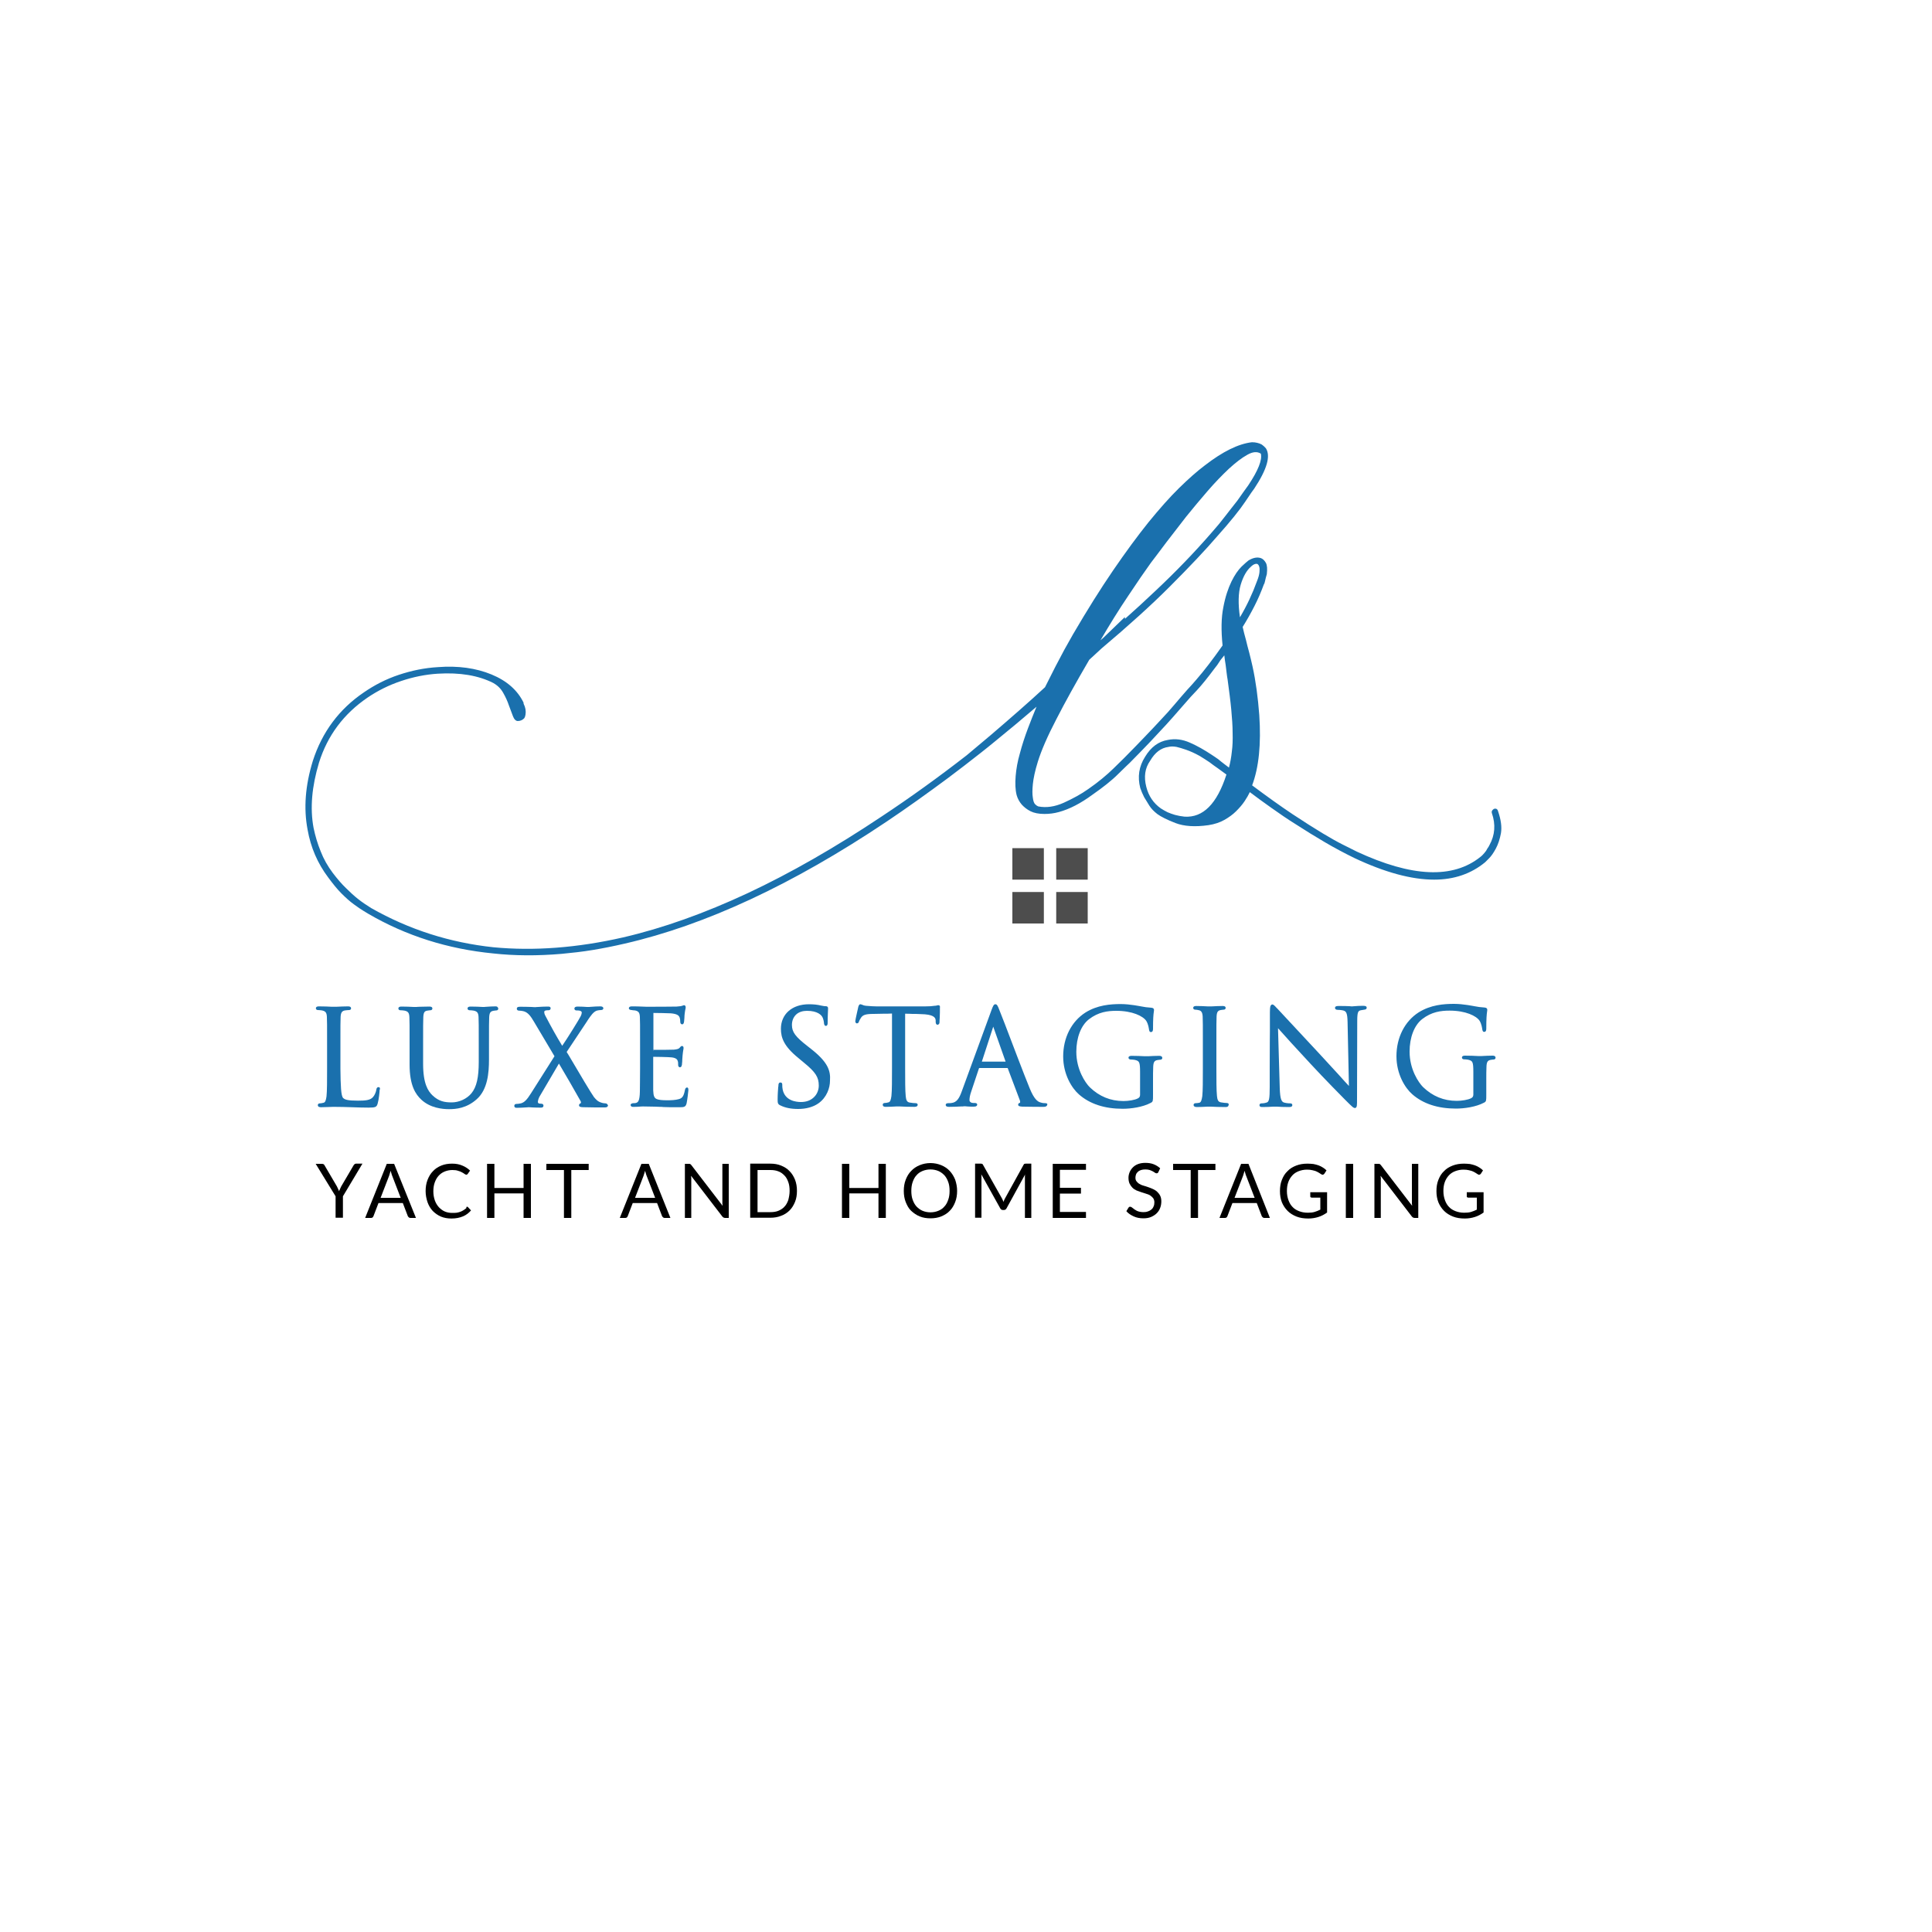 <?xml version="1.0" encoding="utf-8"?>
<!-- Generator: Adobe Illustrator 22.1.0, SVG Export Plug-In . SVG Version: 6.00 Build 0)  -->
<svg version="1.1" id="Layer_1" xmlns="http://www.w3.org/2000/svg" xmlns:xlink="http://www.w3.org/1999/xlink" x="0px" y="0px"
	 viewBox="0 0 1000 1000" style="enable-background:new 0 0 1000 1000;" xml:space="preserve">
<style type="text/css">
	.st0{fill:#1A70AD;}
	.st1{fill:#4D4D4D;}
</style>
<g>
	<path class="st0" d="M195.9,562.7c-0.9,0-1.1,1-1.1,1.3c-0.2,1.3-0.9,2.9-1.7,3.8c-1.4,1.7-4,1.9-7.8,1.9c0,0,0,0,0,0
		c-5.3,0-6.8-0.5-7.7-1.4c-1.1-1.1-1.3-6.2-1.4-15.2l0-12.1c0-10.5,0-12.4,0.1-14.6c0.1-2.3,0.7-3.1,2.2-3.4
		c0.8-0.1,1.7-0.2,2.2-0.2c0.3,0,0.6-0.1,0.8-0.3c0.2-0.2,0.2-0.4,0.2-0.6c0-1-1.2-1-1.6-1c-1.4,0-4.3,0.1-6.1,0.2
		c-0.7,0-1.2,0-1.3,0c-0.1,0-0.4,0-0.9,0c-1.4-0.1-4.4-0.2-6.7-0.2c-0.4,0-1.6,0-1.6,1c0,0.5,0.4,0.9,1,0.9c0.6,0,1.7,0.1,2.2,0.2
		c1.8,0.4,2.4,1.1,2.5,3.4c0.1,2.1,0.1,4,0.1,14.6l0,11.9c0,6.3,0,11.8-0.3,14.6c-0.3,2-0.6,3.1-1.6,3.3c-0.7,0.2-1.5,0.3-1.9,0.3
		c-0.7,0-1,0.5-1,0.9c0,0.4,0.2,0.7,0.5,0.9c0.2,0.1,0.6,0.1,1,0.2c1.3,0,2.5-0.1,3.6-0.1c1,0,2-0.1,3-0.1c3.4,0,6.5,0.1,9.6,0.2
		c2.9,0.1,5.7,0.2,8.5,0.2c0,0,0,0,0.1,0c3.6,0,4.2-0.3,4.7-2.2c0.6-2,1-6.2,1-6.9C196.8,563.6,196.8,562.7,195.9,562.7z"/>
	<path class="st0" d="M256.4,520.9c-1.4,0-3.3,0.1-4.5,0.2c-0.6,0-1,0.1-1.2,0.1c-0.1,0-0.4,0-0.9,0c-1.4-0.1-4-0.2-6.2-0.2
		c-0.4,0-1.6,0-1.6,1c0,0.5,0.4,0.9,1,0.9c0.6,0,1.7,0.1,2.2,0.2c1.8,0.4,2.4,1.1,2.5,3.4c0.1,2.2,0.1,4,0.1,14.6l0,8.5
		c0,8.1-1.1,13-3.8,16.3c-2.4,2.9-6.4,4.7-10.2,4.7c0,0,0,0,0,0c-3.8,0-6.7-0.6-9.9-3.6c-2.4-2.3-4.9-6.1-4.9-16.4l0-9.5
		c0-10.5,0-12.4,0.1-14.6c0.1-2.4,0.6-3.2,2.1-3.4c0.8-0.1,1.2-0.2,1.6-0.2c0.6,0,1-0.4,1-0.9c0-1-1.2-1-1.6-1c-1.3,0-3.5,0.1-5,0.1
		c-0.8,0-1.5,0.1-1.7,0.1c-0.2,0-0.7,0-1.4,0c-1.6-0.1-4.2-0.2-6.3-0.2c-0.4,0-1.6,0-1.6,1c0,0.5,0.4,0.9,1,0.9
		c0.6,0,1.7,0.1,2.2,0.2c1.8,0.4,2.4,1.1,2.5,3.4c0.1,2.2,0.1,4,0.1,14.6l0,9.9c0,11,3.2,15.5,6.1,18.2c4.6,4.3,10.9,4.9,14.3,4.9
		c0,0,0,0,0,0c3.7,0,9.1-0.5,14.3-5.1c5.7-5,6.4-13.7,6.4-20.6l0-7.2c0-10.5,0-12.4,0.1-14.6c0.1-2.3,0.6-3.1,2.1-3.4
		c0.8-0.1,1.2-0.2,1.6-0.2c0.6,0,1-0.4,1-0.9c0-0.3-0.1-0.6-0.3-0.7C257.4,520.9,256.8,520.9,256.4,520.9z"/>
	<path class="st0" d="M313.4,571.1c-0.4,0-1.4-0.1-2.2-0.4c-1.9-0.6-2.7-1.6-3.8-2.9c-1-1.3-7.9-12.8-11.5-19
		c-1.2-2-2.1-3.6-2.6-4.3l10.7-16.1l0.1-0.2c1.8-2.7,3.1-4.5,4.8-5.1c0.7-0.2,1.6-0.3,2.1-0.3c0.4,0,0.8-0.1,1-0.3
		c0.2-0.2,0.3-0.4,0.3-0.6c0-0.3-0.2-1-1.6-1c-1.5,0-3.3,0.1-4.4,0.2c-0.6,0-1.1,0.1-1.3,0.1c-0.2,0-0.6,0-1.2,0
		c-1.2-0.1-3.1-0.2-4.8-0.2c0,0,0,0,0,0c-1.4,0-1.7,0.6-1.7,1c0,0.2,0.1,1,1.1,1c0.3,0,1.3,0,1.9,0.2c0.5,0.2,0.8,0.5,0.8,0.7
		c0,0.7-0.1,1.2-0.6,2.2c-0.6,1.3-7,11.6-9.5,15.2c-3-4.9-5.6-9.6-8.7-15.5c-0.4-0.7-0.6-1.4-0.6-2c0-0.5,0.3-0.6,0.5-0.7
		c0.5-0.2,1.3-0.2,1.7-0.2c0.4,0,0.7-0.1,0.8-0.3c0.1-0.1,0.3-0.3,0.3-0.7c0-0.3-0.1-0.5-0.2-0.6c-0.3-0.3-0.7-0.3-1.4-0.3
		c0,0,0,0,0,0c-1.5,0-3.6,0.1-4.9,0.2c-0.7,0-1.2,0.1-1.4,0.1c-0.2,0-1,0-2-0.1c-2-0.1-4.7-0.1-5.9-0.1c-0.6,0-1.7,0-1.7,1
		c0,0.5,0.3,1,1.1,1c0,0,0,0,0,0c0.4,0,1.7,0.1,2.7,0.4c2.1,0.7,3.4,2.5,5,5.2l10.7,18l-12.1,19.1c-2.2,3.5-3.5,4.8-5.3,5.3
		c-0.9,0.2-1.8,0.3-2.4,0.3c-0.6,0-1,0.4-1,1c0,0.3,0.1,1,1.2,1c0,0,0,0,0,0c1.5,0,3.4-0.1,4.7-0.2c0.7,0,1.2-0.1,1.4-0.1
		c0.2,0,1,0,1.9,0.1c1.5,0.1,3.6,0.1,4.6,0.1c1.2,0,1.3-0.7,1.3-1c0-0.6-0.4-1-1-1c-0.3,0-0.8-0.1-1.2-0.1c-0.3-0.1-0.7-0.3-0.7-0.8
		c0-0.6,0.3-1.8,0.8-2.7l10.1-17.2c3.5,5.9,7.5,12.8,11.2,19.4c0.2,0.3,0.2,0.6,0.2,0.9c-0.1,0.2-0.3,0.3-0.2,0.3
		c-0.5,0.1-0.8,0.5-0.8,1c0,0.9,1.1,1,2.6,1c3.5,0.1,6.7,0.1,10.9,0.1c0.5,0,0.9-0.1,1.2-0.4c0.2-0.2,0.3-0.4,0.3-0.7
		C314.4,571.6,314.1,571.1,313.4,571.1z"/>
	<path class="st0" d="M355.6,562.9c-0.8,0-1,0.9-1.1,1.4c-0.6,3-1.3,4.1-3.1,4.6c-1.8,0.5-3.9,0.6-6,0.6c-2.8,0-4.4-0.2-5.4-0.6
		c-1.3-0.5-1.8-1.6-1.9-4.5c0-1,0-5.4,0-8.5c0-1.3,0-2.4,0-3l0-5.9c0,0,0,0,0,0c1.2,0,7.8,0.1,9.6,0.3c2.4,0.3,2.9,1.2,3.1,1.9
		c0.2,0.5,0.2,1.1,0.2,1.7c0,0.5,0,1,0.4,1.3c0.2,0.2,0.4,0.3,0.6,0.2c0.8,0,0.9-1.1,1-1.5c0-0.3,0-0.7,0.1-1.2c0-0.9,0.1-2,0.2-3.4
		c0.1-1.4,0.3-2.3,0.4-3c0.1-0.4,0.1-0.7,0.1-0.9c0-1-0.7-1-0.8-1c-0.5,0-0.8,0.4-1.1,0.8l-0.1,0.1c-0.5,0.6-1.2,0.8-3,1
		c-1.3,0.1-7.9,0.1-10.6,0.1c0,0,0-0.1,0-0.2l0-18.7c0-0.1,0-0.1,0-0.2c1.3,0,8.1,0.1,9.1,0.2c3.2,0.3,4.1,1.1,4.5,2.2
		c0.2,0.5,0.3,1.3,0.3,2.1c0,1.2,0.7,1.4,1,1.4c0.3,0,0.9-0.2,1-1.6c0.1-1.2,0.2-2.2,0.2-3l0.1-1c0.1-1.1,0.3-1.9,0.4-2.4
		c0.1-0.3,0.1-0.6,0.1-0.8c0-1-0.6-1.1-0.8-1.1c-0.3,0-0.5,0.1-1,0.3c-0.2,0.1-1.1,0.3-2.9,0.4c-0.9,0-6.3,0.1-15.1,0.1l-0.3,0
		c-4.3-0.2-6.1-0.2-7.7-0.2c-0.4,0-1.6,0-1.6,1c0,0.7,0.8,0.8,1.3,0.9c0.2,0,0.5,0,0.7,0.1c0.4,0,0.9,0.1,1.2,0.1
		c1.8,0.4,2.4,1.1,2.5,3.4c0.1,2.2,0.1,4,0.1,14.6l0,11.9c0,6-0.1,9.5-0.1,12.1c-0.1,5-1,5.6-2.1,5.9c-0.3,0.1-0.6,0.1-1,0.1l-0.5,0
		c-1,0.2-1.2,0.6-1.2,0.9c0,1,1.2,1.1,1.6,1c1,0,2,0,2.9-0.1c0.7-0.1,1.5-0.1,2.1-0.1c1.8,0,3.8,0.1,5.8,0.1c0.9,0,1.8,0.1,2.6,0.1
		c0.7,0,1.4,0,2,0.1c1.9,0.1,4.1,0.1,7.8,0.1c0,0,0.1,0,0.1,0c2.7,0,3.6,0,4.1-2.1c0.3-1.4,0.9-6.1,0.9-6.7c0-0.4,0-1-0.3-1.3
		C356,563,355.9,562.9,355.6,562.9z M338.1,543.6L338,544l0-0.5C338,543.5,338.1,543.6,338.1,543.6z"/>
	<path class="st0" d="M419.9,543l-1.9-1.5c-6.3-4.9-8.1-7.3-8.1-11c0-2.2,0.8-4.1,2.2-5.4c1.4-1.3,3.4-1.9,5.6-1.9c0,0,0,0,0,0
		c5.6,0,7.5,2.3,8,3.3c0.4,0.7,0.8,2.4,0.8,3.2c0.1,0.5,0.2,1.3,1,1.3c0,0,0,0,0,0c0.2,0,0.6-0.1,0.8-0.7c0.1-0.3,0.1-0.7,0.1-1.3
		c0-3.6,0.2-5.7,0.2-6.7c0-0.3,0-0.4,0-0.5c0-0.6-0.4-1-1.2-1c-0.5,0-0.9,0-2.3-0.3c-2-0.5-4-0.7-6.4-0.7c0,0,0,0,0,0
		c-8.7,0-14.5,5.1-14.5,12.7c0,4.6,1.5,9,9,15.1l3,2.5c6,4.9,7.6,7.5,7.6,11.8c0,2.1-0.8,4.3-2.3,5.8c-1.7,1.8-4.1,2.7-6.9,2.7
		c0,0,0,0,0,0c-2.5,0-8.3-0.6-9.5-6.5c-0.2-0.9-0.2-1.8-0.2-2.4c0-0.4,0-1.2-1-1.2c-0.9,0-1,1-1,1.6c0,0.2,0,0.5-0.1,0.8
		c-0.1,1.4-0.3,3.7-0.3,6.4c0,1.8,0.1,2.4,1.3,3l0,0c2.6,1.3,5.6,1.9,9.3,1.9c0,0,0,0,0,0c4.1,0,7.8-1,10.5-2.9
		c4.4-3.1,6-8.1,6-11.7C430,554.1,428.4,549.7,419.9,543z"/>
	<path class="st0" d="M485.7,520.3c-0.2,0-0.4,0-0.7,0.1c-0.3,0.1-0.7,0.2-1.3,0.2c-1.2,0.2-2.8,0.3-4.7,0.3l-25.4,0
		c-0.8,0-3.4-0.1-5.3-0.3c-1.1-0.1-1.7-0.4-2.2-0.6c-0.3-0.1-0.6-0.2-0.8-0.2c-0.6,0-0.9,0.8-1.1,1.5l0,0.1c0,0.1-1.5,6.4-1.5,7.2
		c0,0.8,0.5,1.1,0.8,1.1c0.7,0,1-0.5,1.1-1c0.2-0.5,0.4-0.9,1.1-2c1-1.4,2.4-1.9,6.5-1.9c1.7,0,3.4-0.1,5-0.1c1.5,0,3,0,4.5-0.1
		l0,28.1c0,6.3,0,11.8-0.3,14.6c-0.3,2-0.6,3.1-1.6,3.3c-0.7,0.2-1.4,0.3-1.9,0.3c-0.7,0-1,0.5-1,0.9c0,0.4,0.2,0.7,0.5,0.9
		c0.2,0.1,0.6,0.2,1,0.2c0,0,0,0,0,0c1.5,0,4-0.1,5.5-0.2c0.6,0,1,0,1.1,0c0.1,0,0.4,0,0.8,0c1.5,0.1,4.6,0.2,7.5,0.2
		c0.6,0,1.1-0.1,1.4-0.4c0.2-0.2,0.3-0.4,0.3-0.6c0-0.5-0.3-0.9-1-0.9c-0.6,0-2-0.1-3-0.3c-1.6-0.2-2-1.3-2.2-3.3
		c-0.3-2.8-0.3-8.3-0.3-14.6l0-28.1c1.2,0,2.5,0,3.7,0.1c1.4,0,2.9,0,4.3,0.1c6.6,0.1,7.7,1.7,7.8,3.2c0,0.2,0,0.3,0,0.4
		c0,0.1,0,0.2,0,0.3c0,0.6,0.1,1.6,1,1.6c0.3,0,0.6-0.2,0.8-0.5c0.1-0.2,0.2-0.5,0.2-0.9c0-0.3,0-1.1,0.1-2.2c0.1-1.7,0.1-4,0.1-5.3
		C486.6,521.2,486.6,520.3,485.7,520.3z"/>
	<path class="st0" d="M541,571c-0.3,0-1.4,0-2.5-0.4c-1.4-0.4-3.2-1.6-5.5-7.2c-3-7.3-9.2-23.7-12.9-33.4c-1.5-3.9-2.6-6.7-2.9-7.4
		c-0.8-2.1-1.2-2.8-2-2.8c-0.8,0-1.2,0.8-2,3l-15.4,42.1c-1.3,3.6-2.6,5.7-5.3,6c-0.5,0.1-1.1,0.1-1.6,0.1c-1.3,0-1.4,0.6-1.4,0.9
		c0,1,1.3,1,1.8,1c2.1,0,4.5-0.1,6.1-0.2c0.8,0,1.3,0,1.6-0.1c0.3,0,0.9,0,1.6,0.1c1.1,0.1,2.4,0.1,3.4,0.1c0,0,0,0,0,0
		c0.7,0,1.2-0.1,1.5-0.4c0.2-0.2,0.3-0.4,0.3-0.6c0-0.9-1-0.9-1.4-0.9h-0.6c0,0,0,0,0,0c-0.5,0-1-0.1-1.4-0.4
		c-0.4-0.3-0.6-0.6-0.6-1.1c0-1.2,0.3-2.7,0.9-4.4l4-12c0.1-0.2,0.2-0.2,0.2-0.2l14.6,0c0,0,0,0,0.1,0.1l6.3,16.7
		c0.2,0.6,0.1,0.9,0.1,1c0,0.1-0.1,0.2-0.1,0.2c-0.8,0.2-0.9,0.7-0.9,1c0,0.8,0.9,0.9,2.2,1l0.3,0c4.3,0.1,8.9,0.1,10.6,0.1
		c1.5,0,1.9-0.6,1.9-1C542.3,571.6,542.1,571,541,571z M520.5,549.5l-12.3,0l5.9-18.1c0,0,0-0.1,0-0.1c0,0,0,0.1,0,0.1L520.5,549.5z
		 M520.8,549.5C520.8,549.5,520.8,549.5,520.8,549.5v0.5V549.5z"/>
	<path class="st0" d="M599.9,546.5C599.9,546.5,599.9,546.5,599.9,546.5c-1.5,0-4,0.1-5.5,0.2c-0.6,0-1,0-1.1,0c-0.1,0-0.4,0-0.9,0
		c-1.4-0.1-4.5-0.2-6.7-0.2c-0.3,0-1.6,0-1.6,1c0,0.2,0.1,0.4,0.3,0.6c0.2,0.2,0.5,0.3,0.8,0.3c0,0,0,0,0,0c0.6,0,1.7,0.1,2.2,0.2
		c2.3,0.6,2.7,0.9,2.7,6.5l0,11.5c0,0.9-0.3,1.5-1.1,1.9c-1.6,0.9-5,1.4-7.5,1.4c0,0,0,0,0,0c-6.7,0-12.5-2.4-17.4-7.1
		c-2.4-2.4-7-9.2-7-18.4c0-7.3,2.4-13.6,6.5-16.8c4.9-3.8,9.7-4.4,14.2-4.4c0,0,0,0,0,0c8.3,0,13.8,2.7,15.5,5.2
		c1.1,1.8,1.3,3.8,1.4,4.3c0.1,0.6,0.2,1.5,1,1.5c1.1,0,1.1-1.2,1.1-1.9c0-4.9,0.2-7.2,0.4-8.5c0.1-0.5,0.1-0.8,0.1-1.1
		c0-0.4-0.2-1-1.3-1.1c-1.8-0.1-4.1-0.4-5.4-0.7c-0.2,0-5.6-1.2-10.5-1.2c0,0,0,0,0,0c-5.3,0-12.1,0.5-18.3,4.4
		c-7.2,4.6-11.5,13-11.5,22.7c0,9.2,4.4,16.4,8.2,19.7c5.6,4.9,13.2,7.4,22.6,7.4c0,0,0,0,0,0c4.2,0,10.3-0.8,14.6-3.1
		c1.1-0.6,1.1-1,1.1-4.1l0-7.6c0-2.8,0-4.9,0.1-7c0.1-2.3,0.6-3.1,2.1-3.4c0.8-0.1,1.2-0.2,1.6-0.2c0.6,0,1-0.4,1-0.9
		c0-0.3-0.1-0.6-0.3-0.7C600.9,546.5,600.3,546.5,599.9,546.5z"/>
	<path class="st0" d="M634.8,570.9c-0.4,0-1.7-0.1-2.7-0.3c-1.6-0.2-2-1.3-2.2-3.3c-0.3-2.8-0.3-8.3-0.3-14.6l0-11.9
		c0-10.5,0-12.4,0.1-14.6c0.1-2.3,0.6-3.1,2.1-3.4c0.8-0.1,1.2-0.2,1.6-0.2c0.6,0,1-0.4,1-0.9c0-1-1.2-1-1.6-1c-1.5,0-4,0.1-5.6,0.2
		c-0.6,0-1,0-1.1,0s-0.5,0-1.1,0c-1.5-0.1-4.1-0.2-5.8-0.2c-0.4,0-1.6,0-1.6,1c0,0.5,0.4,0.9,1,0.9c0.5,0,1.3,0.1,2,0.3
		c0.9,0.2,1.8,0.8,1.9,3.3c0.1,2.2,0.1,4.1,0.1,14.6l0,12c0,6.3,0,11.8-0.3,14.6c-0.3,1.9-0.6,3.2-1.6,3.4c-0.6,0.1-1.3,0.2-1.7,0.2
		c-1.1,0-1.2,0.6-1.2,0.9c0,0.3,0.1,0.6,0.3,0.7c0.3,0.3,0.8,0.4,1.3,0.4c0,0,0,0,0,0c1.5,0,4-0.1,5.5-0.2c0.6,0,1,0,1.1,0
		c0.1,0,0.4,0,0.8,0c1.5,0.1,4.7,0.2,7.5,0.2c0,0,0,0,0.1,0c1.3,0,1.5-0.7,1.5-1C636.1,571.7,636.1,570.9,634.8,570.9z"/>
	<path class="st0" d="M705.6,520.6c-1.8,0-3.5,0.1-4.5,0.2c-0.5,0-1,0.1-1.2,0.1c-0.2,0-0.8,0-1.4-0.1c-1.4-0.1-3.5-0.1-5.6-0.1
		c-0.7,0-1.9,0-1.9,1c0,0.4,0.3,1,1.4,1c0,0,0,0,0,0c0.3,0,1.4,0,2.8,0.3c1.6,0.4,2.2,1.3,2.3,6l0.7,33.1c-1.2-1.2-2.9-3.2-5-5.5
		c-3-3.3-6.8-7.4-10.3-11.2c-10.5-11.3-20.6-22.1-21.6-23.2c-0.2-0.2-0.4-0.4-0.6-0.6c-0.9-1-1.6-1.7-2.1-1.7h0
		c-0.5,0-0.9,0.4-1.1,1.1c-0.1,0.5-0.2,1.4-0.2,2.8c0,6.2,0,7.5,0,9.8c0,2.4-0.1,6.1-0.1,19l0,10c0,6.1-0.3,7.8-1.7,8.1
		c-1.1,0.4-2.4,0.4-2.6,0.4c-0.7,0-1,0.5-1,0.9c0,0.4,0.1,0.6,0.3,0.7c0.3,0.3,0.8,0.3,1.3,0.3c2.1,0,4.2-0.1,5.4-0.2
		c0.5,0,0.9,0,1.1,0c0.2,0,0.5,0,1,0c1.2,0.1,3.4,0.2,6.1,0.2c0,0,0,0,0.1,0c0.5,0,1.7,0,1.7-1c0-0.5-0.3-0.9-1-0.9
		c-0.2,0-1.8,0-3.2-0.4c-1.4-0.4-2.1-1.7-2.3-7.4l-0.9-31.1c3,3.4,9.8,10.9,16.8,18.4c7.2,7.8,17,17.7,17.7,18.4
		c3.8,3.8,4.5,4.5,5.3,4.5c0.8,0,0.9-0.8,1-1.2c0.1-0.7,0.1-1.8,0.1-4.2l0.1-39.6c0-4.8,0.5-5.3,1.9-5.6c0.8-0.1,1.2-0.2,1.8-0.3
		c0.8-0.1,1.2-0.4,1.2-1c0-0.2-0.1-0.5-0.2-0.6C706.8,520.7,706.3,520.6,705.6,520.6z"/>
	<path class="st0" d="M772.5,546.4c-1.4,0-4,0.1-5.5,0.2c-0.6,0-1,0-1.1,0c-0.1,0-0.4,0-0.9,0c-1.4-0.1-4.4-0.2-6.7-0.2
		c-0.4,0-1.6,0-1.6,1c0,0.5,0.4,0.9,1,0.9c0.6,0,1.7,0.1,2.2,0.2c2.3,0.6,2.7,0.9,2.7,6.5l0,11.5c0,0.9-0.3,1.5-1.1,1.9
		c-1.6,0.9-5,1.4-7.5,1.4c0,0,0,0,0,0c-6.7,0-12.5-2.4-17.4-7.1c-2.4-2.4-7-9.2-7-18.4c0-7.3,2.4-13.6,6.5-16.8
		c4.9-3.8,9.7-4.4,14.2-4.4c0,0,0,0,0,0c8.3,0,13.8,2.7,15.5,5.2c1.1,1.8,1.3,3.8,1.4,4.3c0.1,0.6,0.2,1.5,1,1.5
		c1.1,0,1.1-1.2,1.1-1.9c0-4.9,0.2-7.2,0.4-8.5c0.1-0.5,0.1-0.8,0.1-1.1c0-0.4-0.2-1-1.3-1.1c-1.8-0.1-4.1-0.4-5.4-0.7
		c-0.2,0-5.6-1.2-10.5-1.2c0,0,0,0,0,0c-5.3,0-12.1,0.5-18.3,4.4c-7.2,4.6-11.5,13-11.5,22.7c0,9.2,4.4,16.4,8.2,19.7
		c5.6,4.9,13.2,7.4,22.6,7.4c0,0,0,0,0,0c4.2,0,10.3-0.8,14.6-3.1c1.1-0.6,1.1-1,1.1-4.1l0-7.6c0-2.8,0-4.9,0.1-7
		c0.1-2.3,0.6-3.1,2.1-3.4c0.8-0.1,1.1-0.2,1.6-0.2c0.6,0,1-0.4,1-0.9C774.1,546.4,772.9,546.4,772.5,546.4z"/>
</g>
<path class="st0" d="M775.4,419.9c-0.3-1.2-1.1-1.6-2.2-1.2c-1,0.7-1.3,1.4-1,2.2c2,5.8,1.6,11.3-1.2,16.4c-0.3,0.7-0.7,1.3-1.2,2
	c-0.3,0.7-0.8,1.4-1.4,2.1c-0.6,0.7-1.3,1.5-2.1,2.1c-14.3,11.5-35.6,10.5-64-2.7c-2-1-4.4-2.2-7.2-3.6c-2.8-1.4-6.4-3.4-10.7-6
	c-4.3-2.6-9.5-5.9-15.4-9.8c-6-4-13-9-20.9-14.9c3.5-9.3,4.7-21.4,3.7-36.4c-0.7-9.1-1.8-17.5-3.5-25.2c-0.5-2.3-1.1-4.7-1.7-7.1
	c-0.7-2.4-1.2-4.6-1.7-6.6c-0.7-2.3-1.2-4.6-1.7-6.7c2.2-3.5,4.2-7.1,6.1-10.8c1.9-3.7,3.5-7.5,4.9-11.3c0.2-0.2,0.4-0.7,0.6-1.7
	s0.5-2.2,0.9-3.5c0.3-2.7,0.2-4.6-0.5-5.9c-0.7-1.2-1.5-2-2.5-2.4c-2-0.7-4.2-0.2-6.5,1.2c-0.7,0.5-1.9,1.6-3.6,3.2
	c-1.7,1.7-3.5,4.2-5.2,7.7c-1.7,3.5-3.2,7.9-4.2,13.3c-1.1,5.4-1.2,12-0.4,19.8c-5,7.1-9.5,13-13.6,17.7c-1.7,1.9-3,3.5-4.1,4.6
	c-0.1,0.1-0.1,0.1-0.2,0.2c-2.5,2.8-4.8,5.5-7,8.1c-2.2,2.6-4.5,5.2-7,7.8c-2.5,2.7-5.2,5.6-8.2,8.7c-3,3.2-6.6,6.8-10.7,11
	c-0.2,0.2-2,2-5.6,5.5c-3.6,3.5-7.9,7.1-13.1,10.7c-3.8,2.7-8.1,5-12.7,7.1c-4.7,2.1-9.1,2.7-13.2,1.9c-0.5-0.2-1-0.5-1.6-1.1
	c-0.6-0.6-1-1.7-1.2-3.4c-0.3-1.7-0.3-4,0-7c0.3-3,1.1-6.9,2.6-11.7c1.8-5.8,5-13.2,9.6-22c4.4-8.6,10.1-18.9,17-30.7
	c2.1-2,4.3-3.9,6.4-5.9c14-11.8,25.7-22.4,35-31.7c10.6-10.6,18.9-19.4,24.9-26.4c6.8-7.6,11.6-13.6,14.4-17.8
	c2.8-4.2,4.4-6.5,4.7-6.8c6.6-10,8.6-16.9,6-20.9c-0.7-0.8-1.4-1.4-2.1-1.9c-0.7-0.4-1.5-0.7-2.4-0.9c-0.8-0.2-1.7-0.3-2.7-0.3
	c-7,0.8-15.1,4.8-24.4,12c-4,3-8.4,6.9-13.3,11.7c-4.9,4.8-10.2,10.8-15.9,17.8c-5.7,7.1-11.8,15.4-18.3,24.9
	c-6.5,9.5-13.4,20.5-20.7,33c-1.3,2.3-2.8,5-4.5,8c-1.3,2.5-2.9,5.4-4.6,8.7c-1.7,3.3-3.5,6.9-5.4,10.7c-8.1,7.5-17.5,15.7-28,24.7
	c-4,3.4-8.2,6.9-12.5,10.5c-14.8,11.5-29.4,22-43.9,31.6c-24.1,16.1-47.3,29.4-69.5,39.8c-22.3,10.4-43.8,18.1-64.5,22.9
	c-23.7,5.4-46.1,7.1-67.1,5.1c-22.5-2.4-43.6-9.1-63.3-20.3c-2.6-1.6-4.9-3.2-6.8-4.7c-1.9-1.5-4-3.4-6.2-5.6
	c-2.3-2.2-4.5-4.8-6.8-7.8c-2.7-3.6-4.8-7.3-6.3-11.2c-1.6-3.9-2.8-7.9-3.7-12.2c-1.9-10.2-0.9-21.4,2.8-33.7
	c4.4-14.1,12.8-25.3,25.1-33.7c5.3-3.6,11.1-6.5,17.4-8.6c6.2-2.1,12.6-3.4,19-3.8c11.4-0.7,21,0.9,28.7,4.8c2.3,1.3,4,3,5.2,5.2
	c1.2,2.1,2.2,4.3,2.9,6.4c0.8,2.1,1.5,4,2.1,5.6c0.6,1.6,1.5,2.5,2.5,2.5c1.3,0,2.5-0.5,3.4-1.5c0.3-0.5,0.5-1.1,0.6-1.8
	c0.3-1.9,0-3.7-1-5.7l0-0.5c-3.1-6.4-8.6-11.3-16.6-14.6c-8-3.3-17.3-4.6-27.7-3.8c-7,0.4-13.7,1.8-20.3,4
	c-6.6,2.2-12.6,5.3-18.1,9.1c-12.7,8.6-21.6,20.5-26.4,35.5c-3.9,12.7-4.8,24.5-2.7,35.5c1.6,9.2,5.2,17.5,10.7,24.8
	c2.3,3.1,4.5,5.9,6.8,8.2c2.3,2.3,4.4,4.2,6.5,5.7c2,1.5,3.7,2.6,5,3.4c1.3,0.8,2.1,1.3,2.3,1.4c19.7,11.5,41.3,18.3,64.8,20.6
	c10.9,1.2,22.8,1.3,35.5,0.2c5.3-0.5,10.7-1.1,16.1-2c5.4-0.9,10.9-2,16.5-3.3c41.8-9.6,86.9-30.6,135.3-63
	c10.6-7.1,21.2-14.7,32-22.7c5.6-4.2,11.2-8.5,16.9-13c2.6-2,5.1-4.1,7.7-6.2c7-5.7,14.1-11.6,21.2-17.7c-1.5,3.6-3,7.4-4.4,11.1
	c-1.7,4.5-3.1,8.8-4.2,13c-1.2,4.1-1.9,8.1-2.2,11.8c-0.3,3.7-0.2,7,0.5,9.8c0.5,1.8,1.4,3.5,2.7,5c1.2,1.3,2.7,2.5,4.5,3.4
	c1.8,0.9,4.2,1.4,7.2,1.4c2.5,0,5-0.3,7.5-1c5.5-1.5,11.3-4.5,17.4-9c5.3-3.7,9.8-7.2,13.3-10.7c3.6-3.5,5.5-5.4,5.9-5.7
	c4.1-4.2,7.7-7.8,10.7-11c3-3.2,5.7-6.1,8.2-8.8c2.5-2.7,4.8-5.4,7-7.9c1.8-2.1,3.7-4.2,5.7-6.5c0.7-0.7,1.7-1.8,3.2-3.4
	c2.5-2.7,5.5-6.4,9-11.1c1-1.2,2.1-2.7,3.2-4.5c0.7-0.8,1.3-1.7,2-2.5c0.2,1.7,0.4,3.3,0.7,5c0.2,1.3,0.3,2.7,0.5,4.1
	c0.2,1.4,0.3,2.5,0.5,3.4c0.8,6,1.5,11.2,1.9,15.6c0.4,4.4,0.7,8.4,0.7,12c0.1,3.6,0,6.8-0.4,9.7c-0.3,2.9-0.8,5.7-1.5,8.3
	c-0.7-0.5-1.5-1.1-2.5-1.9s-2-1.5-3-2.4c-1.2-0.8-2.4-1.7-3.7-2.5c-3.5-2.3-7.1-4.4-11-6.1c-3.8-1.7-7.6-2.2-11.5-1.4
	c-4.8,0.8-8.7,3.7-11.7,8.7c-3.2,5-4,10.4-2.5,16.2c0.5,1.5,1.2,3.1,2,4.7c0.8,1.3,1.7,2.8,2.7,4.4c1,1.6,2.4,3,4.2,4.4
	c1.8,1.3,4.9,2.9,9.3,4.6c4.4,1.7,10.1,2.1,17.1,1.1c3.2-0.5,5.9-1.4,8.2-2.7c2.3-1.3,4.4-2.8,6.1-4.5c1.7-1.7,3.2-3.4,4.4-5.2
	c1.2-1.8,2.1-3.4,2.7-4.7c3.3,2.5,7,5.2,11.1,8.1c4.1,2.9,8.4,5.9,13.1,8.8c4.6,3,9.5,6,14.6,9c5.1,3,10.2,5.7,15.3,8.2
	c15.9,7.5,29.7,11.2,41.3,11.2c10.3,0,19.1-3,26.4-9c0.2-0.2,0.8-0.8,2-2c1.2-1.2,2.3-2.8,3.5-5c1.2-2.2,2.1-4.9,2.7-8.1
	C777.4,428,776.9,424.3,775.4,419.9z M583.9,308.5c4.7-7.1,8.7-12.9,11.8-17.2c2.2-2.8,4.8-6.4,8-10.6c3.2-4.2,6.6-8.6,10.2-13.2
	c3.7-4.6,7.4-9,11.2-13.4c3.8-4.4,7.5-8.2,11-11.5c3.5-3.2,6.6-5.6,9.5-7.2c2.8-1.6,5.1-1.8,7-0.6c0.8,3.2-1.3,8.6-6.5,16.4
	c-1.8,2.5-3.7,5.1-5.7,8c-1.8,2.3-3.9,4.9-6.1,7.8c-2.2,2.9-4.6,5.8-7.1,8.6c-9.1,10.5-18.8,20.5-28.9,30
	c-5.5,5.2-10.8,10.1-16,14.7l-0.1-0.9c-3.6,3.5-7.4,7.1-11.2,10.8c-0.2,0.2-0.5,0.4-0.7,0.6c-0.2,0.2-0.5,0.4-0.7,0.6
	C574.4,323.2,579.1,315.6,583.9,308.5z M613.1,422.7c-1.8-0.2-3.4-0.5-4.9-0.9c-1.4-0.4-2.7-0.9-3.9-1.4c-1.3-0.7-2.5-1.3-3.5-2
	c-3.8-2.7-6.3-6.4-7.5-11.2c-1.3-5.1-0.7-9.6,2-13.4c2.5-4.3,5.6-6.7,9.5-7.2c1.2-0.3,2.6-0.3,4.2,0c1.3,0.3,3,0.8,5,1.5
	c2,0.7,4.3,1.7,7,3.2c1.7,1,3.3,2.1,5,3.2c1.3,1,2.8,2.1,4.4,3.2c1.6,1.2,3,2.2,4.4,3.2C629.9,416.1,622.7,423.3,613.1,422.7z
	 M642.2,302.6c1.3-4.3,3.1-7.4,5.2-9.2c0.3-0.3,0.7-0.7,1.2-1c0.8-0.5,1.6-0.7,2.2-0.5c0.5,0.3,0.8,0.8,1,1.5
	c0.2,0.7,0.2,1.6,0.1,2.7c-0.1,1.2-0.5,2.8-1.4,5c-2.2,6.1-5.1,12.3-8.7,18.4C640.8,312.6,640.9,306.9,642.2,302.6z"/>
<rect x="524" y="439" class="st1" width="16.3" height="16.3"/>
<rect x="546.7" y="439" class="st1" width="16.3" height="16.3"/>
<rect x="524" y="461.7" class="st1" width="16.3" height="16.3"/>
<rect x="546.7" y="461.7" class="st1" width="16.3" height="16.3"/>
<g>
	<path d="M177.5,619.2v11.1h-3.8v-11.1l-10.3-16.8h3.3c0.3,0,0.6,0.1,0.8,0.2s0.4,0.4,0.5,0.6l6.4,10.9c0.2,0.5,0.4,0.9,0.6,1.3
		c0.2,0.4,0.4,0.8,0.5,1.2c0.1-0.4,0.3-0.8,0.5-1.2c0.2-0.4,0.4-0.8,0.6-1.3l6.4-10.9c0.1-0.2,0.3-0.4,0.5-0.6
		c0.2-0.2,0.5-0.3,0.8-0.3h3.3L177.5,619.2z"/>
	<path d="M215.3,630.4h-2.9c-0.3,0-0.6-0.1-0.8-0.3c-0.2-0.2-0.4-0.4-0.5-0.6l-2.6-6.8h-12.6l-2.6,6.8c-0.1,0.2-0.2,0.4-0.4,0.6
		c-0.2,0.2-0.5,0.3-0.8,0.3H189l11.2-28h3.8L215.3,630.4z M207.4,620l-4.4-11.4c-0.1-0.3-0.3-0.7-0.4-1.2c-0.1-0.4-0.3-0.9-0.4-1.4
		c-0.3,1.1-0.6,1.9-0.8,2.6l-4.4,11.4H207.4z"/>
	<path d="M241.8,624.6c0.2,0,0.4,0.1,0.5,0.3l1.5,1.6c-1.1,1.3-2.5,2.4-4.2,3.1s-3.6,1.1-5.9,1.1c-2,0-3.8-0.3-5.5-1
		c-1.6-0.7-3-1.7-4.2-2.9c-1.2-1.3-2.1-2.8-2.7-4.5c-0.6-1.8-1-3.7-1-5.8c0-2.1,0.3-4,1-5.8c0.7-1.8,1.6-3.3,2.8-4.5
		c1.2-1.3,2.6-2.2,4.3-2.9s3.5-1,5.6-1c2,0,3.7,0.3,5.3,1c1.5,0.6,2.9,1.5,4,2.6l-1.2,1.7c-0.1,0.1-0.2,0.2-0.3,0.3
		c-0.1,0.1-0.3,0.1-0.5,0.1c-0.2,0-0.5-0.1-0.9-0.4c-0.3-0.3-0.8-0.5-1.3-0.8c-0.5-0.3-1.2-0.6-2-0.8c-0.8-0.3-1.8-0.4-3-0.4
		c-1.4,0-2.8,0.3-4,0.8c-1.2,0.5-2.2,1.2-3.1,2.2s-1.5,2.1-2,3.5c-0.5,1.4-0.7,2.9-0.7,4.6c0,1.7,0.3,3.3,0.8,4.7
		c0.5,1.4,1.2,2.5,2.1,3.5c0.9,0.9,1.9,1.7,3.1,2.2c1.2,0.5,2.5,0.7,3.8,0.7c0.8,0,1.6,0,2.3-0.1s1.3-0.3,1.9-0.5s1.1-0.5,1.6-0.8
		c0.5-0.3,1-0.7,1.5-1.1C241.3,624.7,241.5,624.6,241.8,624.6z"/>
	<path d="M274.8,602.4v28H271v-12.7h-15.1v12.7h-3.8v-28h3.8v12.5H271v-12.5H274.8z"/>
	<path d="M304.8,605.6h-9.1v24.8h-3.8v-24.8h-9.1v-3.2h21.9V605.6z"/>
	<path d="M347,630.4H344c-0.3,0-0.6-0.1-0.8-0.3c-0.2-0.2-0.4-0.4-0.5-0.6l-2.6-6.8h-12.6l-2.6,6.8c-0.1,0.2-0.2,0.4-0.4,0.6
		c-0.2,0.2-0.5,0.3-0.8,0.3h-2.9l11.2-28h3.8L347,630.4z M339.1,620l-4.4-11.4c-0.1-0.3-0.3-0.7-0.4-1.2c-0.1-0.4-0.3-0.9-0.4-1.4
		c-0.3,1.1-0.6,1.9-0.8,2.6l-4.4,11.4H339.1z"/>
	<path d="M377.2,602.4v28h-1.9c-0.3,0-0.5-0.1-0.8-0.2c-0.2-0.1-0.4-0.3-0.6-0.5l-16.2-21.1c0,0.3,0,0.6,0.1,1c0,0.3,0,0.6,0,0.9
		v19.9h-3.3v-28h2c0.2,0,0.3,0,0.4,0s0.2,0.1,0.3,0.1c0.1,0,0.2,0.1,0.3,0.2c0.1,0.1,0.2,0.2,0.3,0.3l16.2,21.1c0-0.3,0-0.7-0.1-1
		c0-0.3,0-0.6,0-0.9v-19.8H377.2z"/>
	<path d="M412.5,616.4c0,2.1-0.3,4-1,5.7c-0.7,1.7-1.6,3.2-2.8,4.4c-1.2,1.2-2.7,2.2-4.4,2.8c-1.7,0.7-3.6,1-5.6,1h-10.4v-28h10.4
		c2.1,0,3.9,0.3,5.6,1c1.7,0.7,3.2,1.6,4.4,2.9c1.2,1.2,2.1,2.7,2.8,4.4C412.2,612.4,412.5,614.3,412.5,616.4z M408.7,616.4
		c0-1.7-0.2-3.3-0.7-4.6c-0.5-1.4-1.1-2.5-2-3.4c-0.9-0.9-1.9-1.7-3.1-2.1c-1.2-0.5-2.6-0.7-4.1-0.7h-6.7v21.8h6.7
		c1.5,0,2.9-0.2,4.1-0.7c1.2-0.5,2.3-1.2,3.1-2.1c0.9-0.9,1.5-2.1,2-3.4C408.4,619.6,408.7,618.1,408.7,616.4z"/>
	<path d="M458.5,602.4v28h-3.8v-12.7h-15.1v12.7h-3.8v-28h3.8v12.5h15.1v-12.5H458.5z"/>
	<path d="M495.4,616.4c0,2.1-0.3,4-1,5.8c-0.7,1.8-1.6,3.3-2.8,4.5c-1.2,1.3-2.7,2.2-4.4,2.9s-3.6,1-5.6,1s-3.9-0.3-5.6-1
		s-3.1-1.7-4.4-2.9s-2.1-2.8-2.8-4.5c-0.7-1.8-1-3.7-1-5.8s0.3-4,1-5.8c0.7-1.8,1.6-3.3,2.8-4.5c1.2-1.3,2.7-2.3,4.4-3
		c1.7-0.7,3.6-1.1,5.6-1.1s3.9,0.4,5.6,1.1c1.7,0.7,3.2,1.7,4.4,3c1.2,1.3,2.1,2.8,2.8,4.5C495,612.4,495.4,614.3,495.4,616.4z
		 M491.5,616.4c0-1.7-0.2-3.3-0.7-4.6c-0.5-1.4-1.1-2.5-2-3.5c-0.9-0.9-1.9-1.7-3.1-2.2s-2.6-0.8-4.1-0.8c-1.5,0-2.9,0.3-4.1,0.8
		c-1.2,0.5-2.3,1.2-3.1,2.2c-0.9,0.9-1.5,2.1-2,3.5c-0.5,1.4-0.7,2.9-0.7,4.6c0,1.7,0.2,3.3,0.7,4.6c0.5,1.4,1.1,2.5,2,3.5
		c0.9,0.9,1.9,1.7,3.1,2.2c1.2,0.5,2.6,0.8,4.1,0.8c1.5,0,2.9-0.3,4.1-0.8s2.3-1.2,3.1-2.2c0.9-0.9,1.5-2.1,2-3.5
		S491.5,618.1,491.5,616.4z"/>
	<path d="M533.8,602.4v28h-3.3v-20.6c0-0.3,0-0.6,0-0.9s0-0.6,0.1-1l-9.6,17.5c-0.3,0.6-0.8,0.9-1.4,0.9h-0.5
		c-0.6,0-1.1-0.3-1.4-0.9l-9.8-17.6c0.1,0.7,0.1,1.3,0.1,1.9v20.6h-3.3v-28h2.8c0.3,0,0.6,0,0.8,0.1c0.2,0.1,0.4,0.2,0.5,0.5
		l9.7,17.2c0.2,0.3,0.3,0.6,0.5,1c0.1,0.3,0.3,0.7,0.4,1c0.1-0.4,0.3-0.7,0.4-1c0.1-0.3,0.3-0.7,0.5-1l9.5-17.2
		c0.2-0.3,0.3-0.5,0.5-0.5c0.2-0.1,0.5-0.1,0.8-0.1H533.8z"/>
	<path d="M562.1,627.3l0,3.1h-17.2v-28h17.2v3.1h-13.5v9.3h10.9v3h-10.9v9.5H562.1z"/>
	<path d="M599.5,606.8c-0.1,0.2-0.2,0.3-0.4,0.4c-0.1,0.1-0.3,0.1-0.5,0.1c-0.2,0-0.5-0.1-0.8-0.3c-0.3-0.2-0.7-0.5-1.1-0.7
		s-1-0.5-1.6-0.7c-0.6-0.2-1.4-0.3-2.3-0.3c-0.8,0-1.6,0.1-2.2,0.3c-0.6,0.2-1.2,0.5-1.6,0.9c-0.4,0.4-0.8,0.8-1,1.4
		s-0.3,1.1-0.3,1.7c0,0.8,0.2,1.4,0.6,1.9c0.4,0.5,0.9,1,1.5,1.3c0.6,0.4,1.3,0.7,2.1,0.9s1.6,0.5,2.5,0.8c0.8,0.3,1.7,0.6,2.5,1
		c0.8,0.4,1.5,0.8,2.1,1.4s1.1,1.2,1.5,2c0.4,0.8,0.6,1.8,0.6,2.9c0,1.2-0.2,2.4-0.6,3.4c-0.4,1.1-1,2-1.8,2.8s-1.8,1.4-2.9,1.9
		c-1.2,0.5-2.5,0.7-4,0.7c-1.8,0-3.5-0.3-5-1c-1.5-0.7-2.8-1.5-3.8-2.7l1.1-1.8c0.1-0.1,0.2-0.3,0.4-0.4s0.3-0.1,0.5-0.1
		c0.2,0,0.4,0.1,0.6,0.2c0.2,0.1,0.5,0.3,0.7,0.5c0.3,0.2,0.6,0.4,0.9,0.7c0.4,0.2,0.8,0.5,1.2,0.7s1,0.4,1.5,0.5
		c0.6,0.1,1.2,0.2,1.9,0.2c0.9,0,1.7-0.1,2.4-0.4c0.7-0.2,1.3-0.6,1.8-1s0.9-1,1.1-1.6c0.3-0.6,0.4-1.3,0.4-2.1
		c0-0.8-0.2-1.5-0.6-2.1c-0.4-0.5-0.9-1-1.5-1.4c-0.6-0.4-1.3-0.7-2.1-0.9c-0.8-0.3-1.6-0.5-2.5-0.8s-1.7-0.6-2.5-0.9
		c-0.8-0.4-1.5-0.8-2.1-1.4c-0.6-0.6-1.1-1.3-1.5-2.1s-0.6-1.9-0.6-3.1c0-1,0.2-1.9,0.6-2.9c0.4-0.9,0.9-1.7,1.7-2.5
		c0.7-0.7,1.6-1.3,2.7-1.7s2.3-0.6,3.7-0.6c1.6,0,3,0.2,4.3,0.7c1.3,0.5,2.4,1.2,3.4,2.1L599.5,606.8z"/>
	<path d="M629.2,605.6h-9.1v24.8h-3.8v-24.8h-9.1v-3.2h21.9V605.6z"/>
	<path d="M657.3,630.4h-2.9c-0.3,0-0.6-0.1-0.8-0.3c-0.2-0.2-0.4-0.4-0.5-0.6l-2.6-6.8h-12.6l-2.6,6.8c-0.1,0.2-0.2,0.4-0.4,0.6
		c-0.2,0.2-0.5,0.3-0.8,0.3h-2.9l11.2-28h3.8L657.3,630.4z M649.4,620l-4.4-11.4c-0.1-0.3-0.3-0.7-0.4-1.2c-0.1-0.4-0.3-0.9-0.4-1.4
		c-0.3,1.1-0.6,1.9-0.8,2.6l-4.4,11.4H649.4z"/>
	<path d="M686.9,616.9v10.7c-1.4,1-2.9,1.8-4.5,2.3s-3.3,0.8-5.2,0.8c-2.3,0-4.3-0.3-6.1-1s-3.4-1.7-4.6-2.9c-1.3-1.3-2.3-2.8-3-4.5
		c-0.7-1.8-1-3.7-1-5.8c0-2.1,0.3-4.1,1-5.8c0.7-1.8,1.6-3.3,2.9-4.5c1.2-1.3,2.7-2.2,4.5-2.9c1.8-0.7,3.7-1,5.9-1
		c1.1,0,2.1,0.1,3.1,0.2c0.9,0.2,1.8,0.4,2.6,0.7c0.8,0.3,1.6,0.7,2.2,1.1c0.7,0.4,1.3,0.9,1.9,1.5l-1.1,1.7
		c-0.2,0.3-0.4,0.4-0.7,0.5c-0.3,0.1-0.6,0-0.9-0.2c-0.3-0.2-0.7-0.4-1.1-0.7c-0.4-0.3-0.9-0.5-1.5-0.8s-1.3-0.4-2-0.6
		c-0.8-0.2-1.7-0.3-2.8-0.3c-1.6,0-3,0.3-4.3,0.8c-1.3,0.5-2.4,1.2-3.3,2.2c-0.9,1-1.6,2.1-2.1,3.5s-0.7,2.9-0.7,4.6
		c0,1.8,0.3,3.3,0.8,4.7c0.5,1.4,1.2,2.6,2.1,3.5c0.9,1,2.1,1.7,3.4,2.2c1.3,0.5,2.8,0.8,4.5,0.8c1.3,0,2.5-0.1,3.5-0.4s2-0.7,3-1.2
		v-6.2h-4.4c-0.2,0-0.4-0.1-0.6-0.2s-0.2-0.3-0.2-0.5v-2.1H686.9z"/>
	<path d="M700.4,630.4h-3.8v-28h3.8V630.4z"/>
	<path d="M734.1,602.4v28h-1.9c-0.3,0-0.5-0.1-0.8-0.2c-0.2-0.1-0.4-0.3-0.6-0.5l-16.2-21.1c0,0.3,0,0.6,0.1,1s0,0.6,0,0.9v19.9
		h-3.3v-28h2c0.2,0,0.3,0,0.4,0s0.2,0.1,0.3,0.1s0.2,0.1,0.3,0.2s0.2,0.2,0.3,0.3l16.2,21.1c0-0.3,0-0.7-0.1-1c0-0.3,0-0.6,0-0.9
		v-19.8H734.1z"/>
	<path d="M767.9,616.9v10.7c-1.4,1-2.9,1.8-4.5,2.3s-3.3,0.8-5.2,0.8c-2.3,0-4.3-0.3-6.1-1s-3.4-1.7-4.6-2.9c-1.3-1.3-2.3-2.8-3-4.5
		c-0.7-1.8-1-3.7-1-5.8c0-2.1,0.3-4.1,1-5.8c0.7-1.8,1.6-3.3,2.9-4.5c1.2-1.3,2.7-2.2,4.5-2.9c1.8-0.7,3.7-1,5.9-1
		c1.1,0,2.1,0.1,3.1,0.2c0.9,0.2,1.8,0.4,2.6,0.7c0.8,0.3,1.6,0.7,2.2,1.1c0.7,0.4,1.3,0.9,1.9,1.5l-1.1,1.7
		c-0.2,0.3-0.4,0.4-0.7,0.5c-0.3,0.1-0.6,0-0.9-0.2c-0.3-0.2-0.7-0.4-1.1-0.7c-0.4-0.3-0.9-0.5-1.5-0.8s-1.3-0.4-2-0.6
		c-0.8-0.2-1.7-0.3-2.8-0.3c-1.6,0-3,0.3-4.3,0.8c-1.3,0.5-2.4,1.2-3.3,2.2c-0.9,1-1.6,2.1-2.1,3.5s-0.7,2.9-0.7,4.6
		c0,1.8,0.3,3.3,0.8,4.7c0.5,1.4,1.2,2.6,2.1,3.5c0.9,1,2.1,1.7,3.4,2.2c1.3,0.5,2.8,0.8,4.5,0.8c1.3,0,2.5-0.1,3.5-0.4s2-0.7,3-1.2
		v-6.2h-4.4c-0.2,0-0.4-0.1-0.6-0.2s-0.2-0.3-0.2-0.5v-2.1H767.9z"/>
</g>
</svg>
